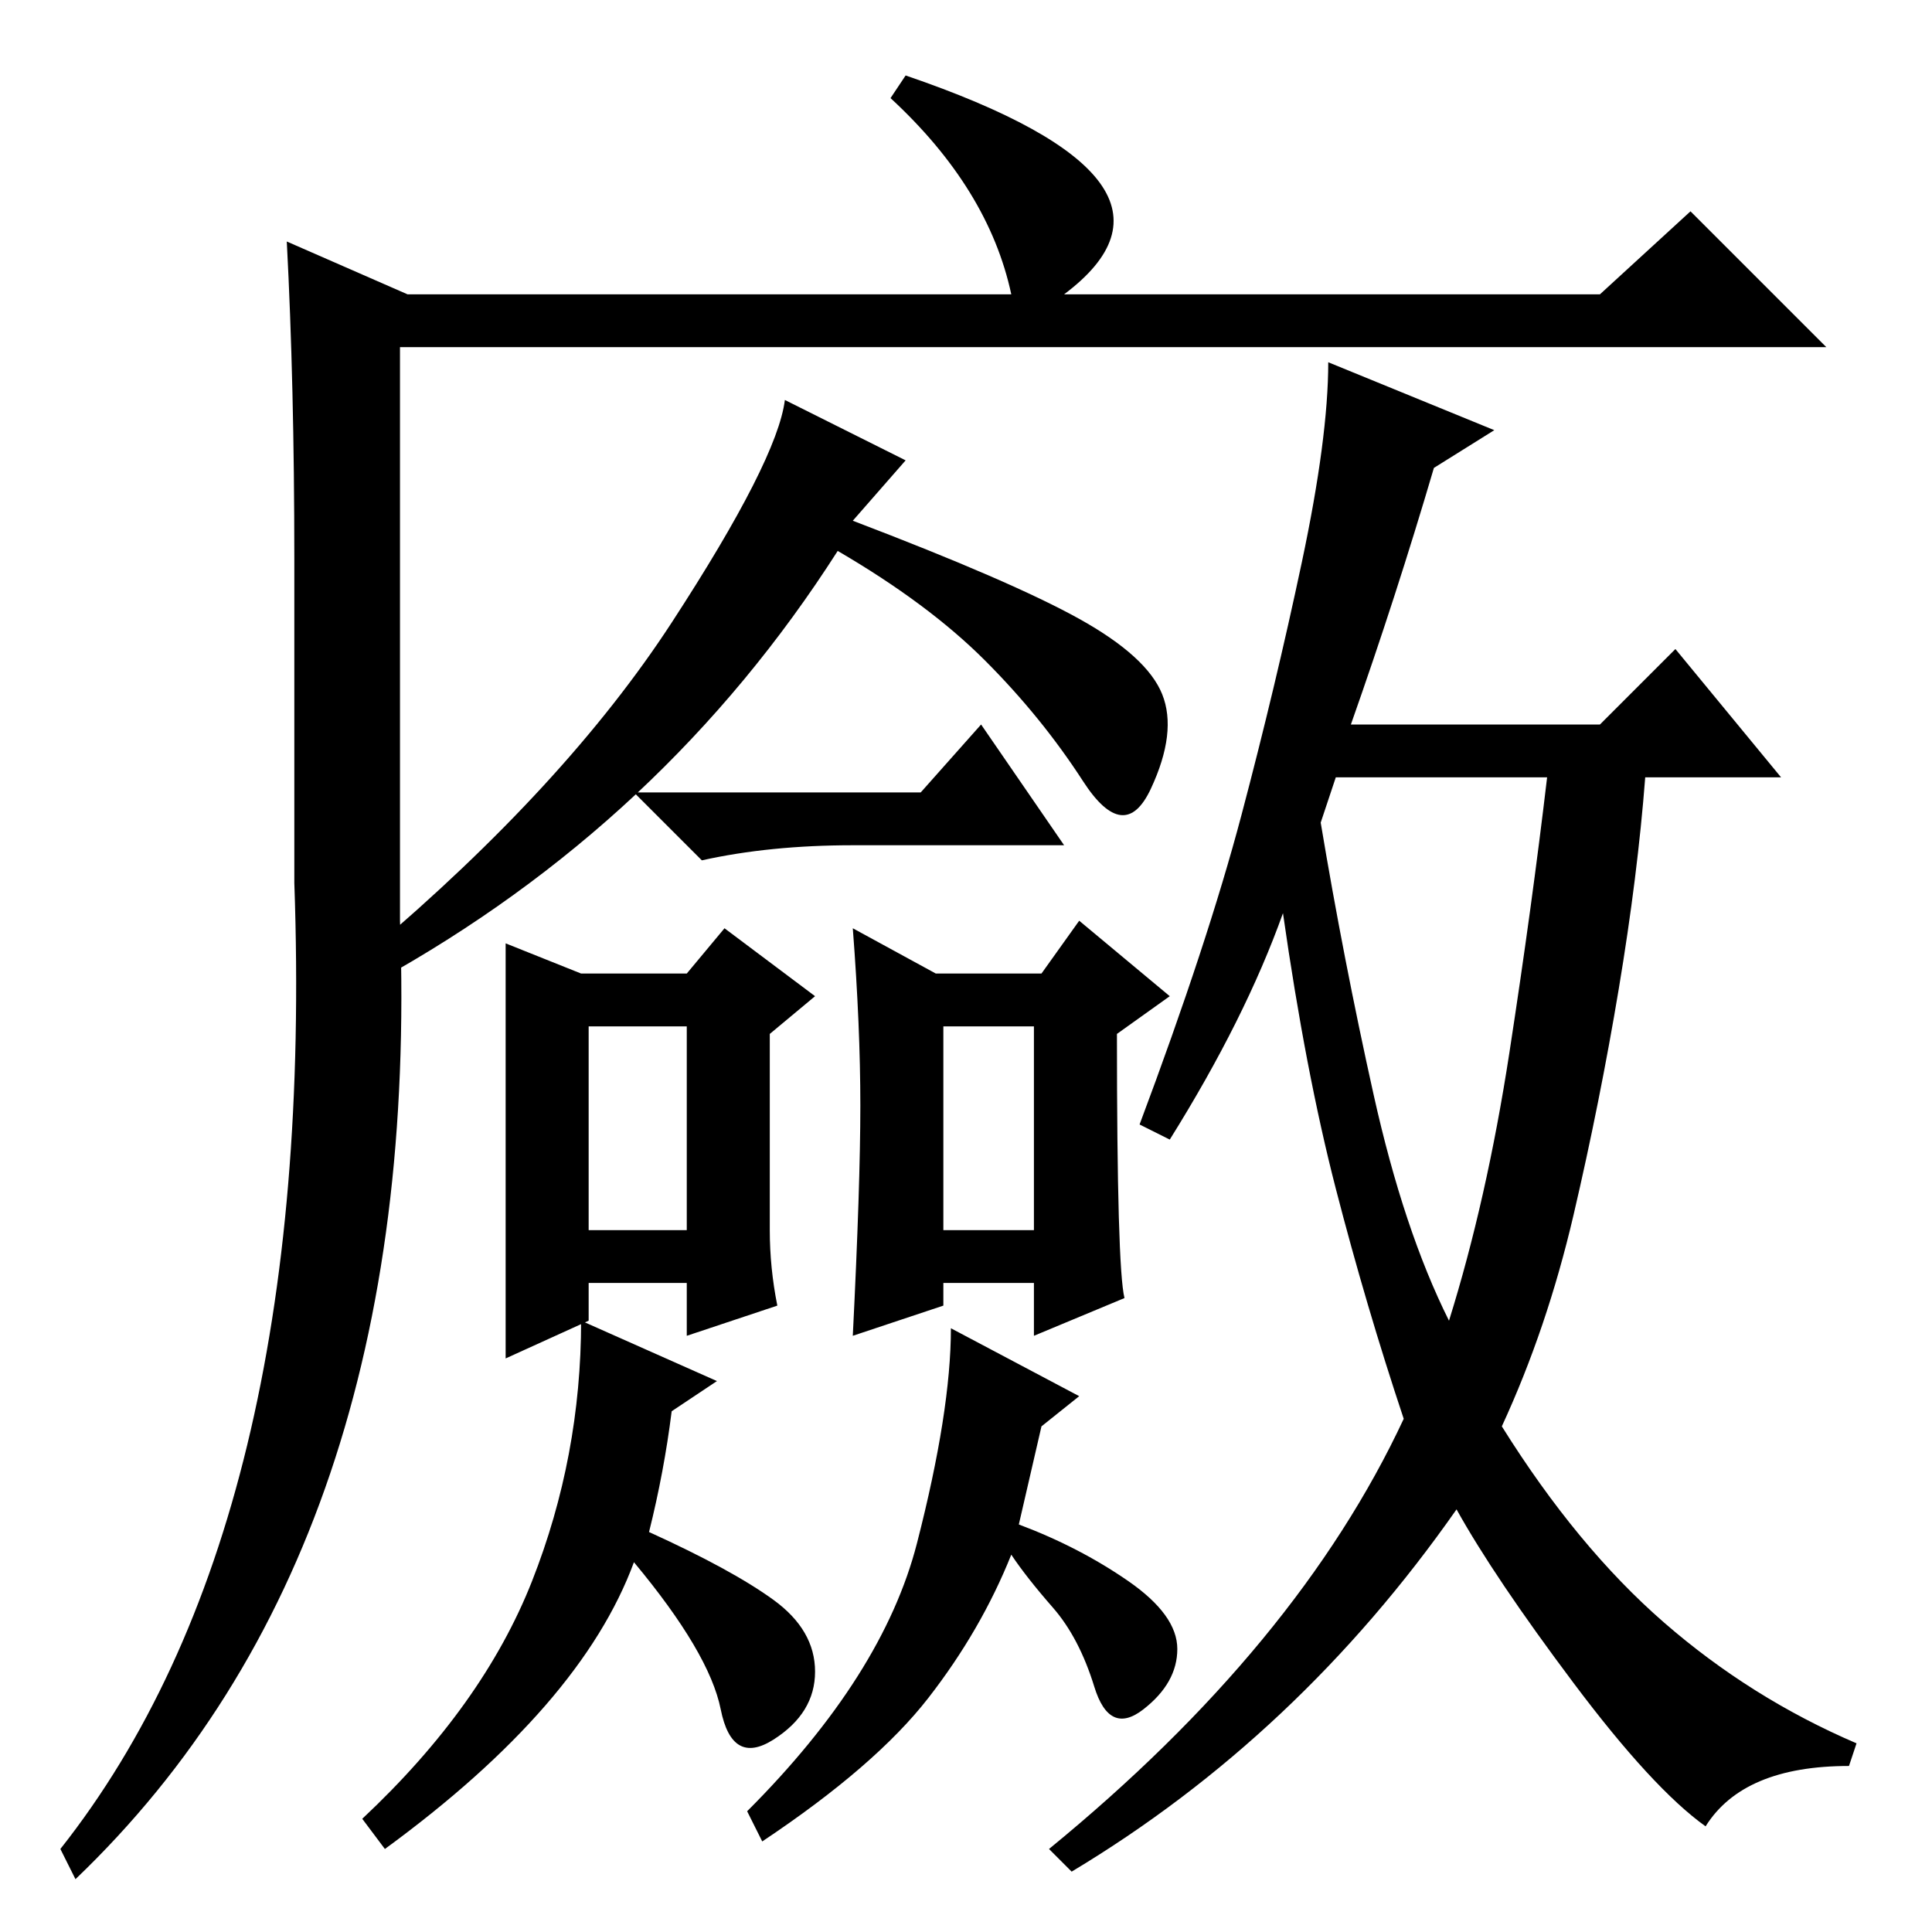 <?xml version="1.0" standalone="no"?>
<!DOCTYPE svg PUBLIC "-//W3C//DTD SVG 1.1//EN" "http://www.w3.org/Graphics/SVG/1.1/DTD/svg11.dtd" >
<svg xmlns="http://www.w3.org/2000/svg" xmlns:xlink="http://www.w3.org/1999/xlink" version="1.1" viewBox="0 -36 256 256">
  <g transform="matrix(1 0 0 -1 0 220)">
   <path fill="currentColor"
d="M10 7l-2 4q34 43 31 128v43q0 23 -1 42l16 -7h80q-3 14 -16 26l2 3q41 -14 21 -29h71l12 11l18 -18h-189v-76q3 -83 -43 -127zM89 173.5q14 21.5 15 29.5l16 -8l-7 -8q21 -8 30 -13t11 -10t-1.5 -12.5t-9 1t-13 16t-19.5 14.5q-23 -36 -61 -57l-1 4q26 22 40 43.5z
M130 160l11 -16h-28q-11 0 -20 -2l-9 9h38zM102.5 44q5.5 -4 5.5 -9.5t-5.5 -9t-7 4t-11.5 19.5q-7 -19 -33 -38l-3 4q16 15 22.5 31.5t6.5 34.5l18 -8l-6 -4q-1 -8 -3 -16q11 -5 16.5 -9zM149.5 46.5q6.5 -4.5 6.5 -9t-4.5 -8t-6.5 3t-5.5 10.5t-5.5 7q-4 -10 -11 -19
t-22 -19l-2 4q18 18 22.5 35.5t4.5 28.5l17 -9l-5 -4l-3 -13q8 -3 14.5 -7.5zM78 93h13v27h-13v-27zM102 93q0 -5 1 -10l-12 -4v7h-13v-5l-11 -5v33v22l10 -4h14l5 6l12 -9l-6 -5v-26zM114 109.5q0 10.5 -1 23.5l11 -6h14l5 7l12 -10l-7 -5q0 -31 1 -35l-12 -5v7h-12v-3
l-12 -4q1 20 1 30.5zM125 93h12v27h-12v-27zM198 199l-8 -5q-5 -17 -11 -34h33l10 10l14 -17h-18q-1 -13 -3.5 -28t-6 -30t-9.5 -28q10 -16 21.5 -26t25.5 -16l-1 -3q-14 0 -19 -8q-7 5 -17.5 19t-15.5 23q-21 -30 -51 -48l-3 3q33 27 47 57q-5 15 -9 30.5t-7 36.5
q-5 -14 -15 -30l-4 2q9 24 13.5 41t8 33.5t3.5 26.5zM175 147q3 -18 7 -36t10 -30q5 16 8 35.5t5 36.5h-28z" />
  </g>

</svg>
